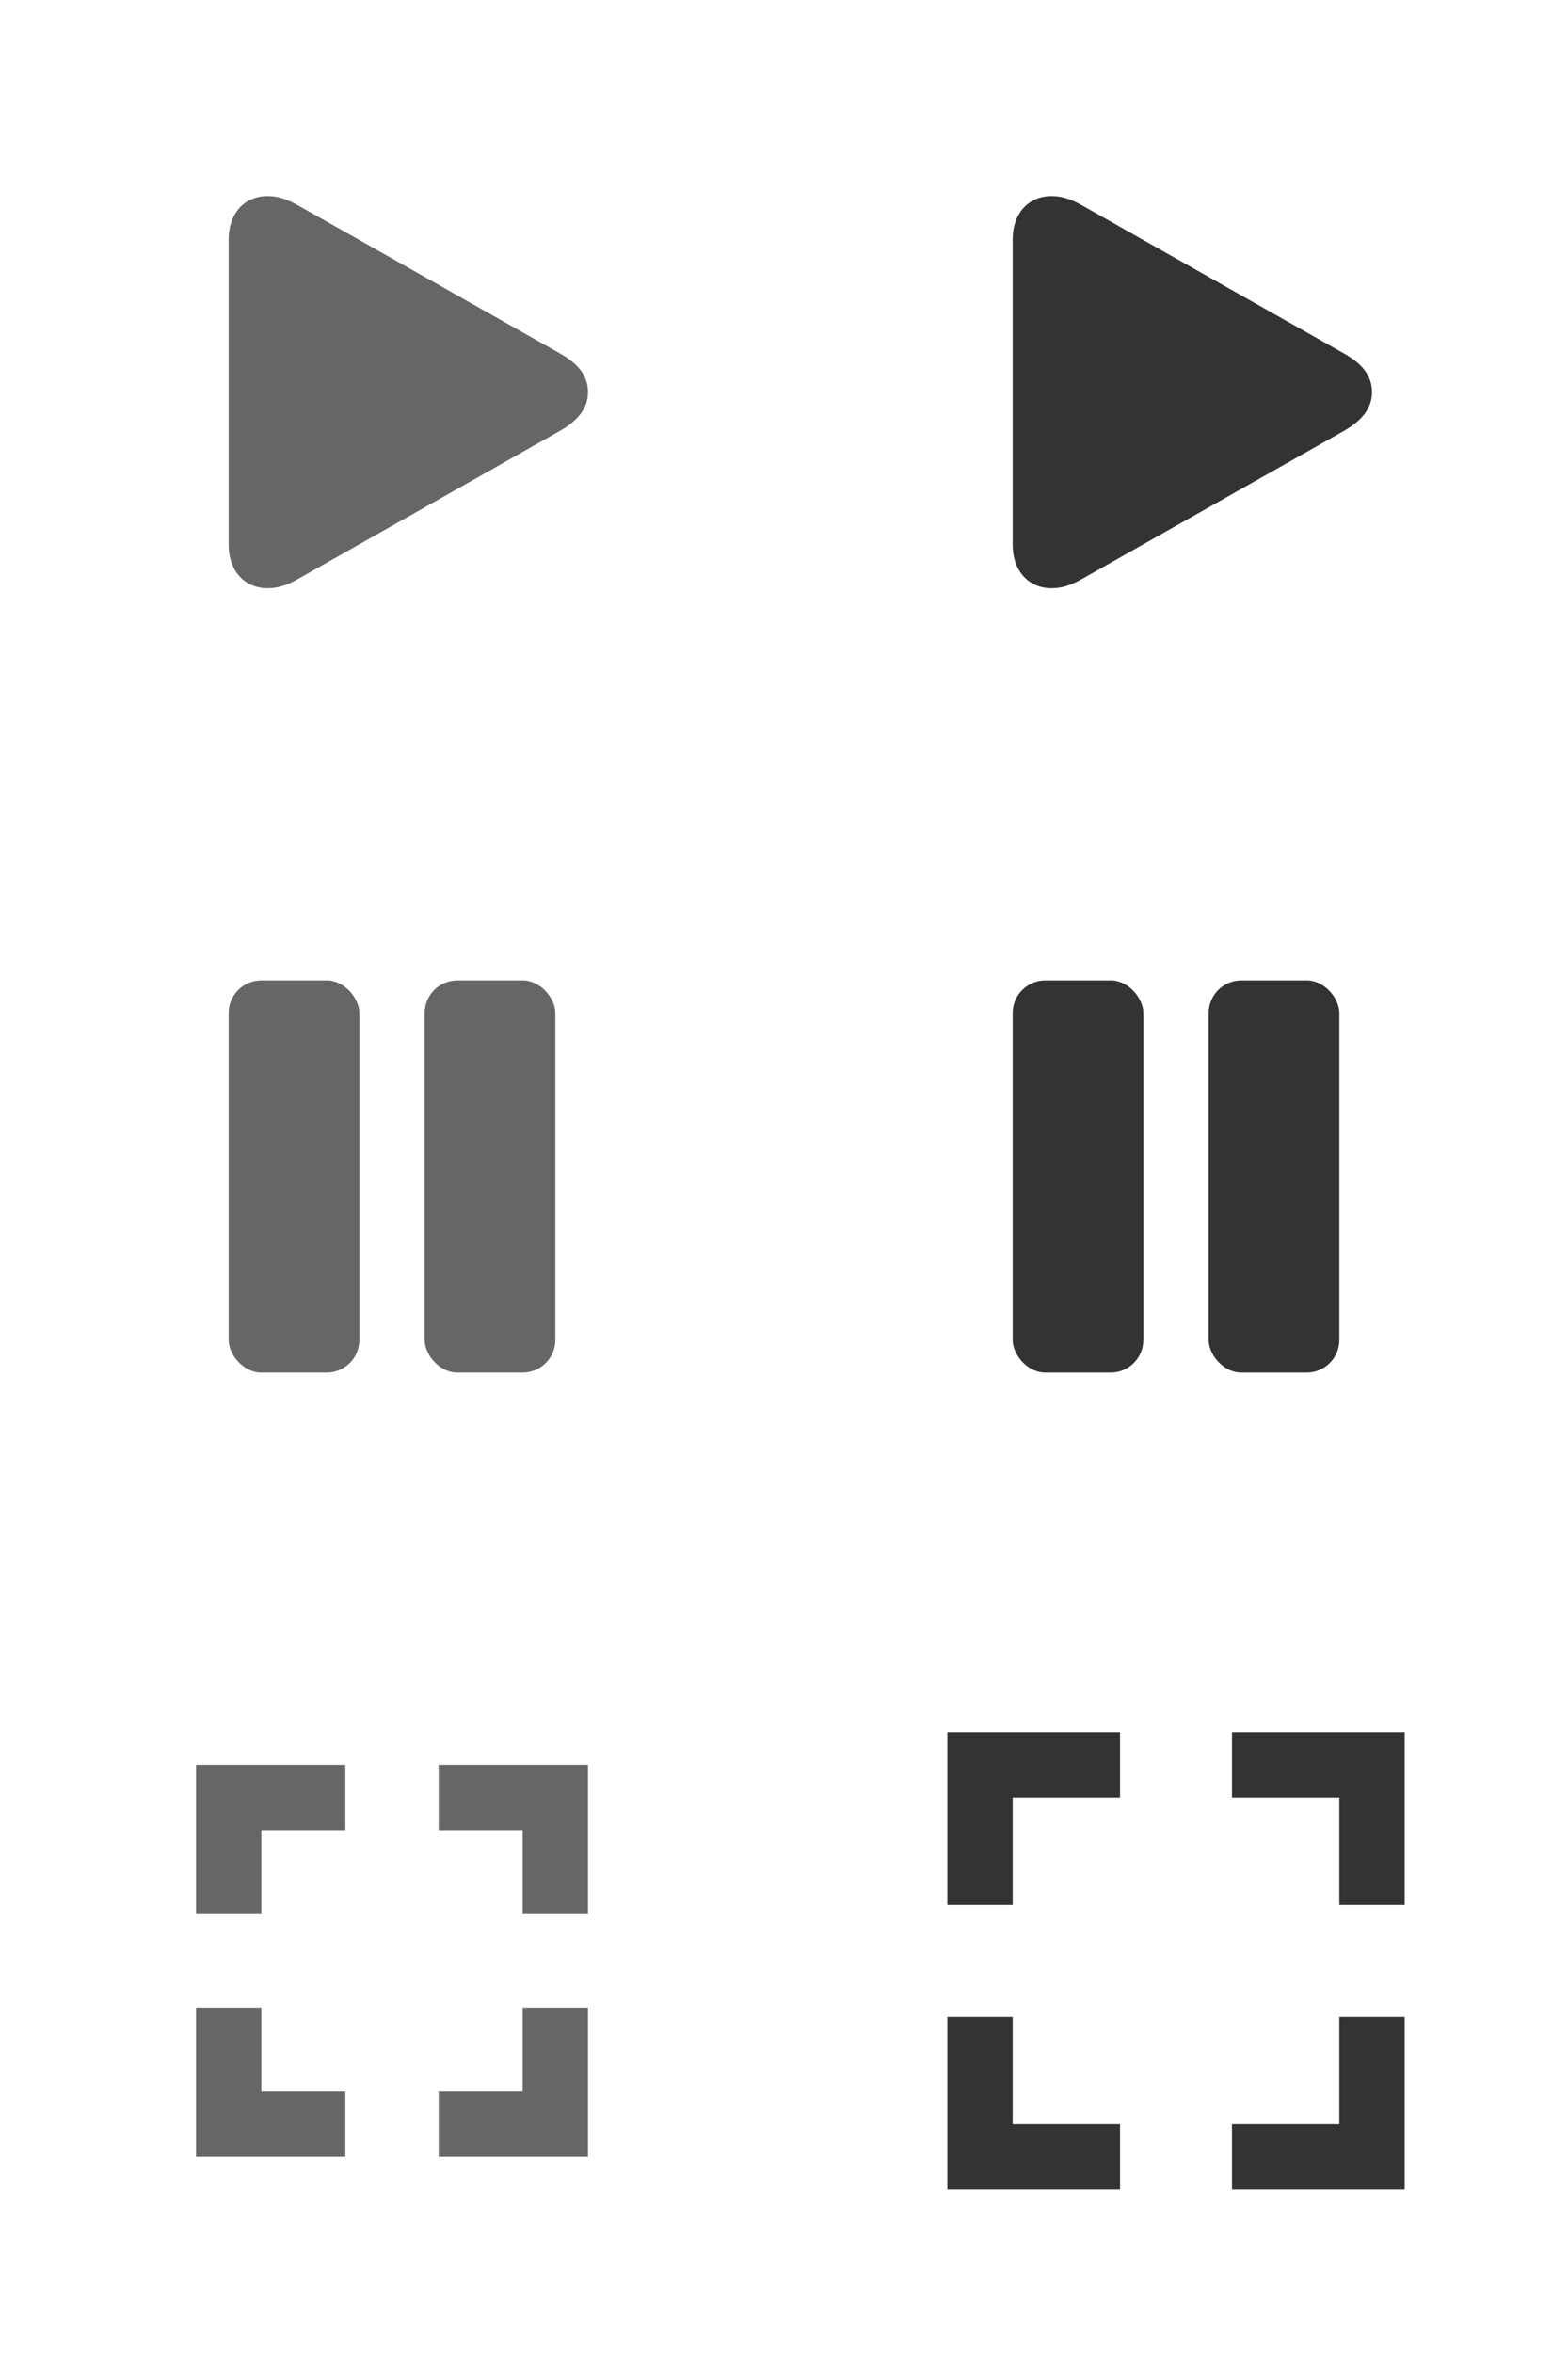 <svg width="48" height="72" viewBox="0 0 48 72" fill="none" xmlns="http://www.w3.org/2000/svg">
<path d="M9.117 17.72C8.792 17.904 8.517 18 8.183 18C7.542 18 7 17.527 7 16.662V7.338C7 6.465 7.542 6 8.183 6C8.517 6 8.783 6.096 9.117 6.28L17.167 10.83C17.742 11.159 18 11.535 18 12C18 12.457 17.733 12.841 17.167 13.17L9.117 17.72Z" fill="#666666"/>
<path d="M33.117 17.72C32.792 17.904 32.517 18 32.183 18C31.542 18 31 17.527 31 16.662V7.338C31 6.465 31.542 6 32.183 6C32.517 6 32.783 6.096 33.117 6.28L41.167 10.83C41.742 11.159 42 11.535 42 12C42 12.457 41.733 12.841 41.167 13.17L33.117 17.72Z" fill="#333333"/>
<path d="M7 58.571V55H10.571M13.429 55H17V58.571M17 61.429V65H13.429M10.571 65H7V61.429" stroke="#666666" stroke-width="2"/>
<path d="M30 58.286V54H34.286M37.714 54H42V58.286M42 61.714V66H37.714M34.286 66H30V61.714" stroke="#333333" stroke-width="2"/>
<rect x="7" y="30" width="4" height="12" rx="1" fill="#666666"/>
<rect x="31" y="30" width="4" height="12" rx="1" fill="#333333"/>
<rect x="13" y="30" width="4" height="12" rx="1" fill="#666666"/>
<rect x="37" y="30" width="4" height="12" rx="1" fill="#333333"/>
</svg>
